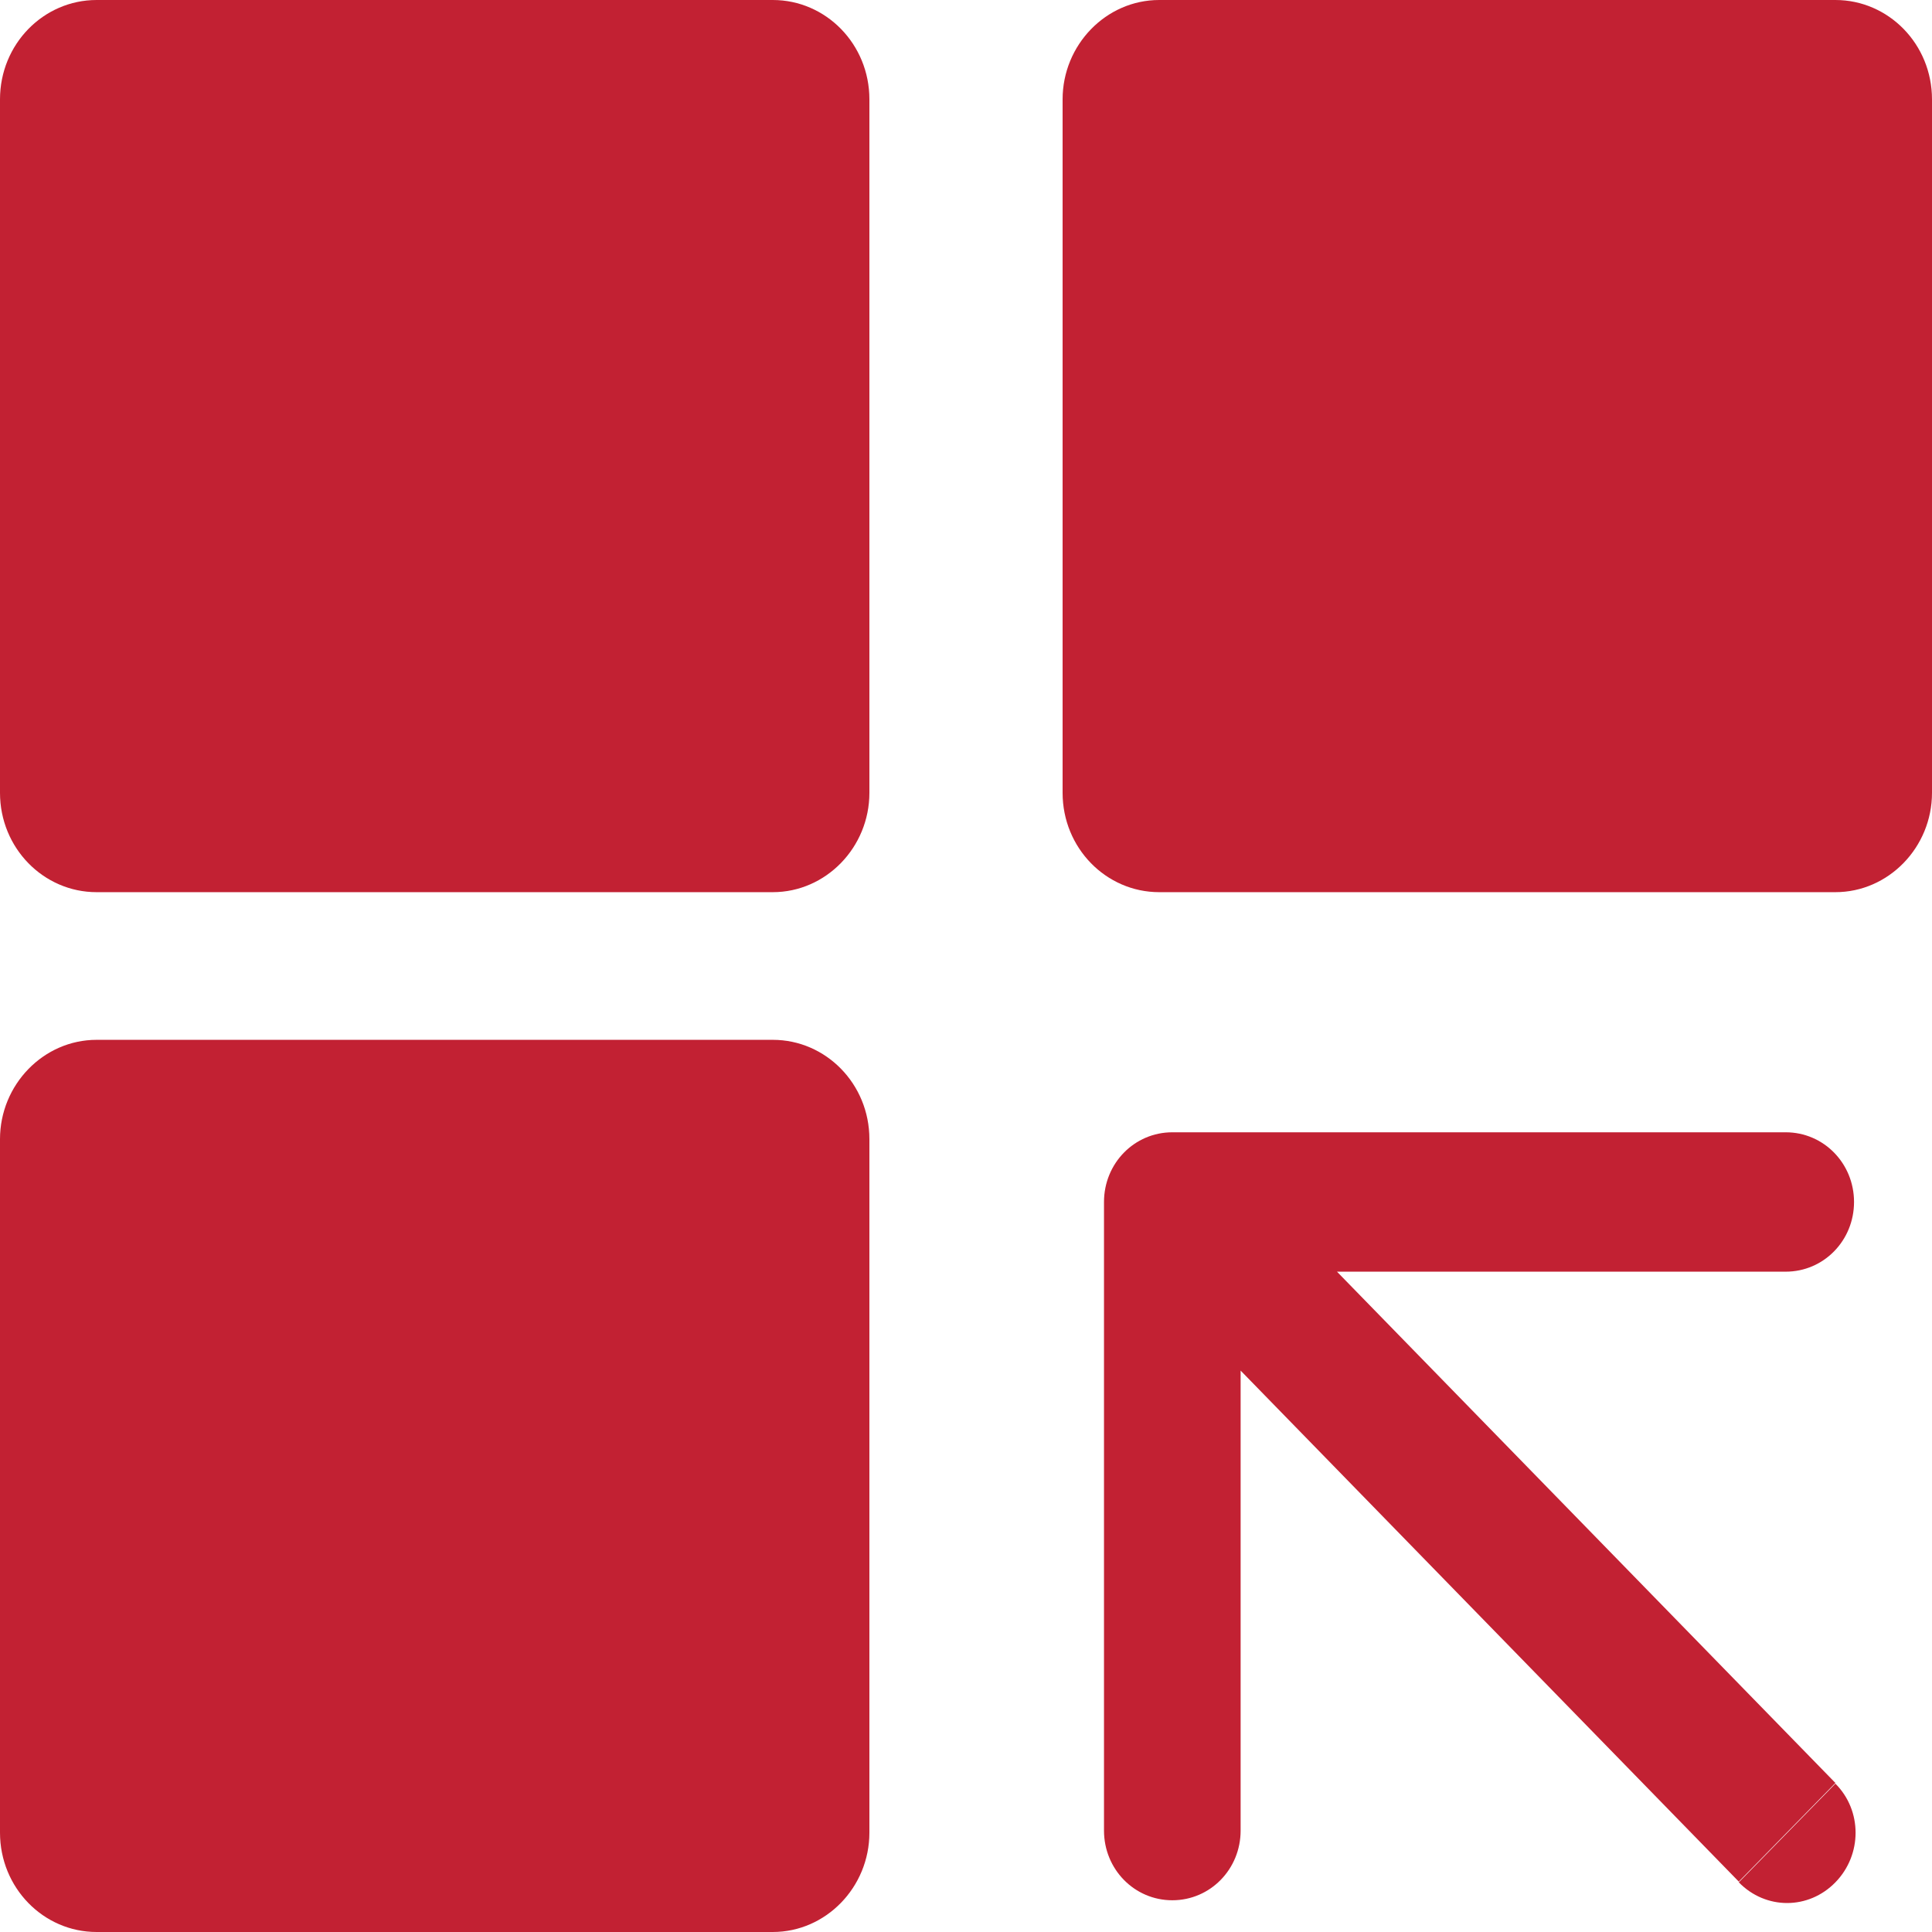 <?xml version="1.0" encoding="UTF-8"?>
<svg id="Camada_1" data-name="Camada 1" xmlns="http://www.w3.org/2000/svg" viewBox="0 0 28 28">
  <defs>
    <style>
      .cls-1 {
        fill: #C22133;
      }
    </style>
  </defs>
  <path class="cls-1" d="m0,1.44C0,.64.63,0,1.4,0h9.8c.77,0,1.4.64,1.4,1.44v10.05c0,.79-.63,1.44-1.4,1.44H1.4c-.77,0-1.4-.64-1.4-1.44V1.44Z"/>
  <path class="cls-1" d="m0,16.51c0-.79.63-1.44,1.4-1.44h9.8c.77,0,1.4.64,1.4,1.44v10.05c0,.79-.63,1.44-1.4,1.44H1.4c-.77,0-1.4-.64-1.4-1.44v-10.05Z"/>
  <path class="cls-1" d="m15.4,1.44c0-.79.63-1.44,1.4-1.44h9.8c.77,0,1.4.64,1.4,1.44v10.05c0,.79-.63,1.44-1.4,1.44h-9.8c-.77,0-1.4-.64-1.4-1.44V1.44Z"/>
  <path class="cls-1" d="m25.2,27.28c.39.4,1.01.4,1.4,0,.39-.4.39-1.04,0-1.43l-1.4,1.43Zm-8.21-10.87c-.55,0-.99.45-.99,1.01v9.11c0,.56.44,1.01.99,1.01s.99-.45.99-1.01v-8.1h7.9c.55,0,.99-.45.99-1.01s-.44-1.01-.99-1.01h-8.89Zm9.61,9.43l-8.91-9.14-1.4,1.43,8.91,9.14,1.4-1.43Z"/>
</svg>